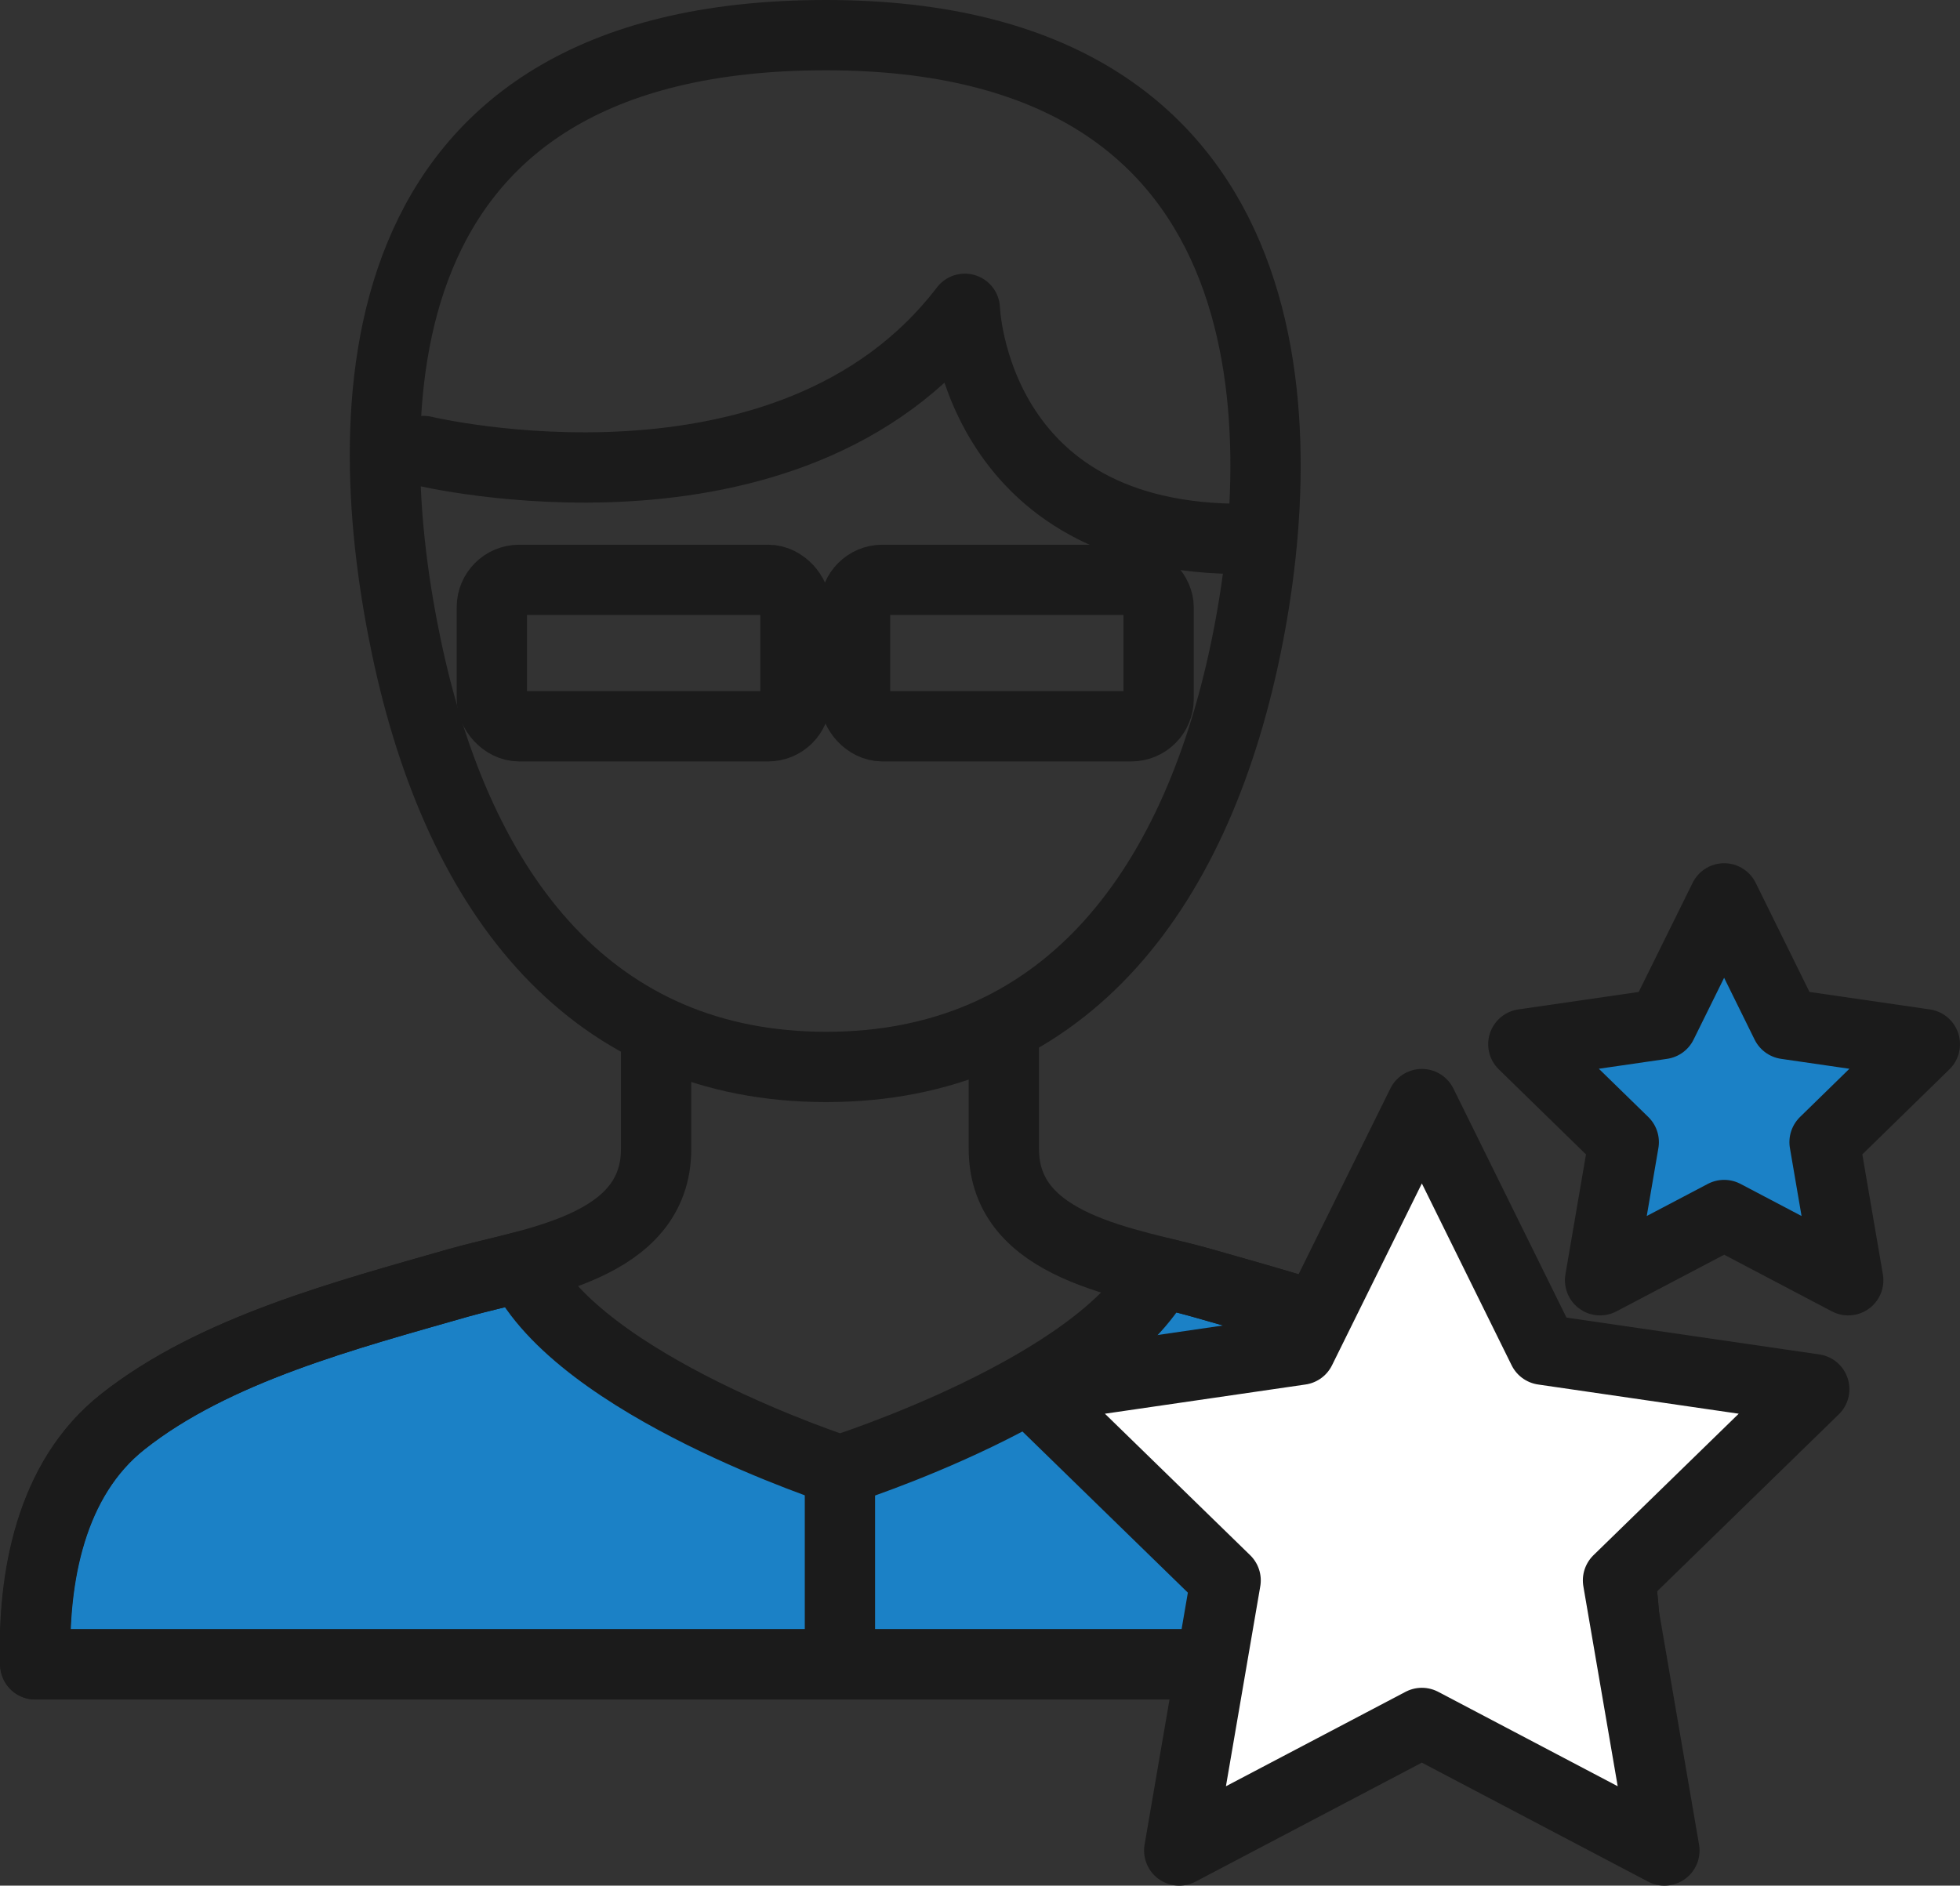 <svg xmlns="http://www.w3.org/2000/svg" viewBox="0 0 167.29 160.97"><rect x="0" y="0" width="167.29" height="160.97" fill="#333333" stroke="none"/><defs><style>.cls-1{fill:#1b81c6;}.cls-1,.cls-2,.cls-3,.cls-4{stroke:#1b1b1b;stroke-linejoin:round;stroke-width:6px;}.cls-2,.cls-4{fill:none;}.cls-3{fill:#fff;}.cls-4{stroke-linecap:round;}</style></defs><title>monitoring-analysis-1</title><g id="Layer_2" data-name="Layer 2"><g id="Layer_1-2" data-name="Layer 1"><path class="cls-1" d="M131.23,121.38c-7.82-6.2-19.18-9.14-28.67-11.87-1.06-.3-2.26-.59-3.53-.9-5.17,9.91-27.34,16.91-27.34,16.91s-22.24-7.2-27.15-17.38c-1.93.51-3.82.92-5.39,1.37-9.49,2.72-20.85,5.67-28.67,11.87-6.15,4.87-7.68,13.28-7.45,20.7H138.68C138.91,134.66,137.38,126.26,131.23,121.38Z"/><path class="cls-2" d="M85.68,89.08s0,9,0,9c0,8.52,10.8,9.68,16.88,11.43,9.49,2.72,20.85,5.67,28.67,11.87,6.15,4.87,7.68,13.28,7.45,20.7H3c-.23-7.42,1.3-15.83,7.45-20.7,7.82-6.2,19.18-9.14,28.67-11.87C45.22,107.77,56,106.61,56,98.09v-9"/><path class="cls-2" d="M106.35,55.25c-4.42,21.44-16,35.83-35.83,35.83S39.19,76.69,34.69,55.25C30.62,35.88,29.87,3,70.49,3,110.15,3,110.35,35.87,106.35,55.25Z"/><polygon class="cls-3" points="121.36 94.25 131.71 115.22 154.85 118.59 138.1 134.91 142.06 157.97 121.36 147.08 100.65 157.97 104.61 134.91 87.86 118.59 111 115.22 121.36 94.25"/><polygon class="cls-1" points="147.16 76.69 152.45 87.42 164.29 89.14 155.73 97.5 157.75 109.29 147.16 103.72 136.57 109.29 138.59 97.5 130.02 89.14 141.86 87.42 147.16 76.69"/><path class="cls-4" d="M36.16,38.5S67.35,46,82.35,26.36c0,0,.67,19.89,24,19.64"/><line class="cls-2" x1="71.69" y1="125.52" x2="71.69" y2="142.08"/><rect class="cls-2" x="41.98" y="49.5" width="25.91" height="12.5" rx="2.33" ry="2.33"/><rect class="cls-2" x="72.98" y="49.5" width="25.91" height="12.5" rx="2.33" ry="2.33"/></g></g></svg>
